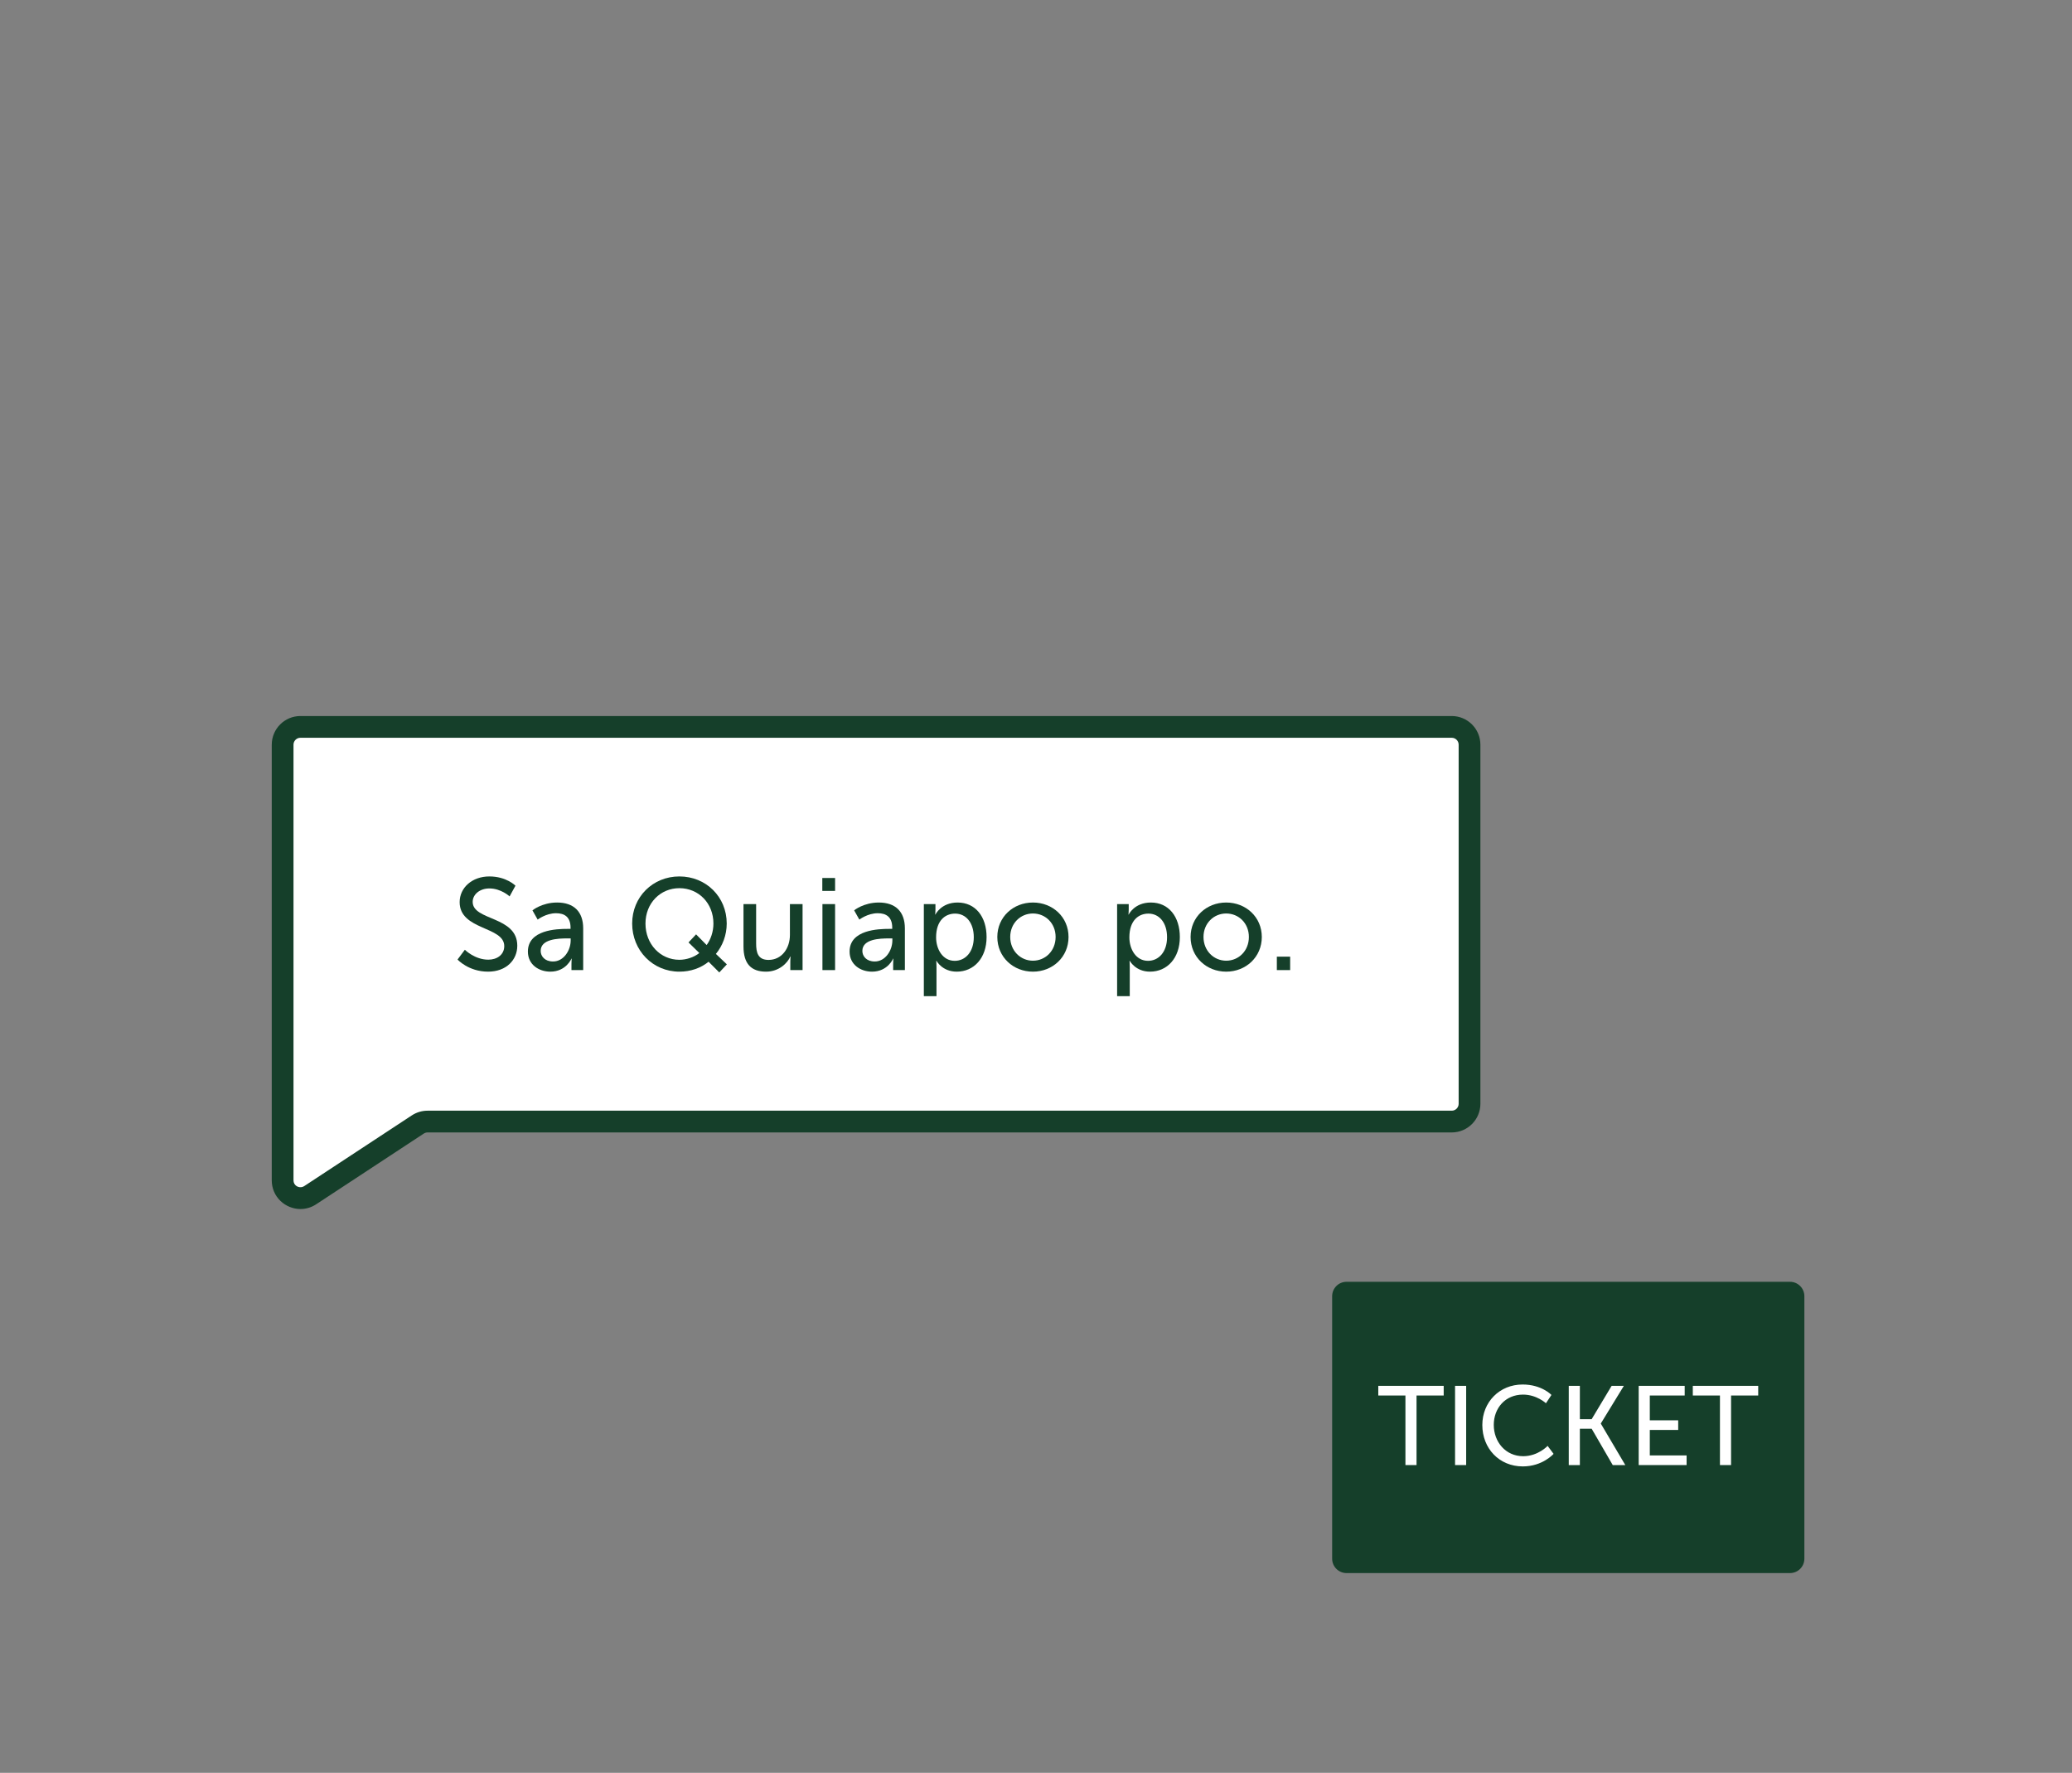 <?xml version="1.0" encoding="utf-8"?>
<!-- Generator: Adobe Illustrator 17.1.0, SVG Export Plug-In . SVG Version: 6.00 Build 0)  -->
<!DOCTYPE svg PUBLIC "-//W3C//DTD SVG 1.1//EN" "http://www.w3.org/Graphics/SVG/1.1/DTD/svg11.dtd">
<svg version="1.1" id="Layer_1" xmlns="http://www.w3.org/2000/svg" xmlns:xlink="http://www.w3.org/1999/xlink" x="0px" y="0px"
	 viewBox="0 0 221.5 189.5" enable-background="new 0 0 221.5 189.5" xml:space="preserve">
<rect x="0" y="0" width="221.5" height="189.5" fill="#808080" stroke="none"/>
<g>
	<g>
		<path fill="#153F2A" d="M191.352,168.146h-47.405c-0.849,0-1.538-0.689-1.538-1.538v-28.059c0-0.85,0.689-1.538,1.538-1.538
			h47.405c0.85,0,1.538,0.688,1.538,1.538v28.059C192.89,167.457,192.202,168.146,191.352,168.146"/>
	</g>
	<polygon fill="#FFFFFF" points="150.243,149.165 147.341,149.165 147.341,148.133 154.333,148.133 154.333,149.165 151.43,149.165 
		151.43,156.601 150.243,156.601 	"/>
	<rect x="155.548" y="148.133" fill="#FFFFFF" width="1.187" height="8.468"/>
	<g>
		<path fill="#FFFFFF" d="M162.769,147.989c2.039,0,3.083,1.115,3.083,1.115l-0.588,0.888c0,0-0.984-0.924-2.447-0.924
			c-1.895,0-3.13,1.44-3.13,3.238c0,1.812,1.259,3.347,3.142,3.347c1.595,0,2.614-1.103,2.614-1.103l0.636,0.851
			c0,0-1.163,1.343-3.286,1.343c-2.543,0-4.33-1.943-4.33-4.425C158.463,149.86,160.311,147.989,162.769,147.989"/>
	</g>
	<polygon fill="#FFFFFF" points="167.703,148.133 168.89,148.133 168.89,151.696 170.15,151.696 172.285,148.133 173.592,148.133 
		171.133,152.152 171.133,152.175 173.748,156.601 172.404,156.601 170.15,152.715 168.89,152.715 168.89,156.601 167.703,156.601 	
		"/>
	<polygon fill="#FFFFFF" points="175.179,148.133 180.096,148.133 180.096,149.165 176.366,149.165 176.366,151.816 
		179.401,151.816 179.401,152.847 176.366,152.847 176.366,155.57 180.3,155.57 180.3,156.601 175.179,156.601 	"/>
	<polygon fill="#FFFFFF" points="183.866,149.165 180.964,149.165 180.964,148.133 187.956,148.133 187.956,149.165 
		185.053,149.165 185.053,156.601 183.866,156.601 	"/>
	<g>
		<path fill="#FFFFFF" d="M155.194,119.883H45.708c-0.371,0-0.734,0.109-1.045,0.312l-11.504,7.559
			c-1.264,0.831-2.945-0.076-2.945-1.589v-6.282V79.599c0-1.05,0.851-1.901,1.901-1.901h123.079c1.05,0,1.901,0.851,1.901,1.901
			v38.383C157.094,119.032,156.243,119.883,155.194,119.883"/>
		<path fill="#153F2A" d="M32.114,78.861c-0.407,0-0.738,0.331-0.738,0.739v46.565c0,0.264,0.121,0.434,0.222,0.53
			c0.244,0.234,0.626,0.283,0.922,0.088l11.504-7.559c0.504-0.329,1.085-0.503,1.683-0.503h109.487c0.407,0,0.738-0.332,0.738-0.739
			V79.6c0-0.408-0.331-0.739-0.738-0.739H32.114z M32.12,129.233c-0.782,0-1.557-0.311-2.127-0.855
			c-0.608-0.579-0.942-1.364-0.942-2.213V79.6c0-1.689,1.374-3.064,3.063-3.064h123.08c1.689,0,3.063,1.375,3.063,3.064v38.382
			c0,1.689-1.374,3.064-3.063,3.064H45.707c-0.144,0-0.285,0.042-0.407,0.123l-11.503,7.558
			C33.293,129.058,32.713,129.233,32.12,129.233"/>
		<path fill="#153F2A" d="M49.694,101.518c0,0,1.046,1.061,2.51,1.061c0.92,0,1.701-0.517,1.701-1.451
			c0-2.134-4.768-1.674-4.768-4.7c0-1.532,1.324-2.746,3.179-2.746c1.826,0,2.788,0.99,2.788,0.99l-0.627,1.143
			c0,0-0.906-0.85-2.161-0.85c-1.046,0-1.785,0.655-1.785,1.436c0,2.036,4.768,1.492,4.768,4.685c0,1.52-1.171,2.774-3.123,2.774
			c-2.091,0-3.263-1.296-3.263-1.296L49.694,101.518z"/>
		<path fill="#153F2A" d="M59.123,102.773c1.144,0,1.883-1.199,1.883-2.245v-0.222h-0.349c-1.018,0-2.858,0.069-2.858,1.338
			C57.799,102.215,58.245,102.773,59.123,102.773 M60.685,99.287h0.307v-0.125c0-1.158-0.656-1.548-1.548-1.548
			c-1.088,0-1.966,0.683-1.966,0.683l-0.558-0.99c0,0,1.018-0.837,2.636-0.837c1.785,0,2.788,0.977,2.788,2.761v4.462H61.09v-0.669
			c0-0.321,0.028-0.558,0.028-0.558H61.09c0,0-0.572,1.394-2.26,1.394c-1.212,0-2.397-0.739-2.397-2.147
			C56.433,99.385,59.5,99.287,60.685,99.287"/>
		<path fill="#153F2A" d="M72.627,102.592c0.739,0,1.562-0.265,2.133-0.725l-1.157-1.13l0.809-0.864l1.129,1.143
			c0.447-0.613,0.725-1.436,0.725-2.3c0-2.175-1.589-3.779-3.639-3.779c-2.036,0-3.625,1.604-3.625,3.779
			C69.002,100.919,70.591,102.592,72.627,102.592 M72.627,93.682c2.858,0,5.061,2.189,5.061,5.034c0,1.241-0.446,2.384-1.157,3.248
			l1.172,1.116l-0.809,0.864l-1.144-1.143c-0.85,0.684-1.924,1.059-3.123,1.059c-2.845,0-5.047-2.271-5.047-5.144
			C67.58,95.871,69.782,93.682,72.627,93.682"/>
		<path fill="#153F2A" d="M79.48,96.638h1.352v4.211c0,0.975,0.196,1.756,1.325,1.756c1.436,0,2.287-1.269,2.287-2.663v-3.304h1.352
			v7.055h-1.31v-0.934c0-0.293,0.028-0.516,0.028-0.516h-0.028c-0.293,0.697-1.213,1.617-2.594,1.617
			c-1.589,0-2.412-0.837-2.412-2.704V96.638z"/>
	</g>
	<path fill="#153F2A" d="M87.92,96.638h1.352v7.055H87.92V96.638z M87.906,93.848h1.366v1.381h-1.366V93.848z"/>
	<g>
		<path fill="#153F2A" d="M93.512,102.773c1.144,0,1.883-1.199,1.883-2.245v-0.222h-0.349c-1.018,0-2.858,0.069-2.858,1.338
			C92.188,102.215,92.634,102.773,93.512,102.773 M95.074,99.287h0.307v-0.125c0-1.158-0.656-1.548-1.548-1.548
			c-1.088,0-1.966,0.683-1.966,0.683l-0.558-0.99c0,0,1.018-0.837,2.636-0.837c1.785,0,2.788,0.977,2.788,2.761v4.462h-1.254v-0.669
			c0-0.321,0.028-0.558,0.028-0.558h-0.028c0,0-0.572,1.394-2.26,1.394c-1.213,0-2.397-0.739-2.397-2.147
			C90.822,99.385,93.889,99.287,95.074,99.287"/>
		<path fill="#153F2A" d="M102.063,102.703c1.116,0,2.036-0.921,2.036-2.524c0-1.534-0.822-2.524-1.994-2.524
			c-1.059,0-2.035,0.739-2.035,2.538C100.071,101.449,100.768,102.703,102.063,102.703 M98.76,96.638h1.241v0.599
			c0,0.279-0.028,0.516-0.028,0.516h0.028c0,0,0.599-1.283,2.37-1.283c1.897,0,3.096,1.507,3.096,3.696
			c0,2.244-1.353,3.694-3.193,3.694c-1.548,0-2.162-1.157-2.162-1.157h-0.028c0,0,0.028,0.251,0.028,0.613v3.166H98.76V96.638z"/>
		<path fill="#153F2A" d="M110.421,102.689c1.338,0,2.426-1.06,2.426-2.537c0-1.465-1.088-2.51-2.426-2.51
			c-1.324,0-2.426,1.045-2.426,2.51C107.995,101.629,109.097,102.689,110.421,102.689 M110.421,96.47
			c2.105,0,3.807,1.549,3.807,3.682c0,2.147-1.702,3.708-3.807,3.708c-2.105,0-3.806-1.561-3.806-3.708
			C106.615,98.019,108.316,96.47,110.421,96.47"/>
		<path fill="#153F2A" d="M122.725,102.703c1.116,0,2.036-0.921,2.036-2.524c0-1.534-0.823-2.524-1.994-2.524
			c-1.059,0-2.035,0.739-2.035,2.538C120.732,101.449,121.429,102.703,122.725,102.703 M119.421,96.638h1.241v0.599
			c0,0.279-0.028,0.516-0.028,0.516h0.028c0,0,0.599-1.283,2.37-1.283c1.897,0,3.095,1.507,3.095,3.696
			c0,2.244-1.352,3.694-3.193,3.694c-1.547,0-2.161-1.157-2.161-1.157h-0.028c0,0,0.028,0.251,0.028,0.613v3.166h-1.352V96.638z"/>
		<path fill="#153F2A" d="M131.082,102.689c1.339,0,2.426-1.06,2.426-2.537c0-1.465-1.087-2.51-2.426-2.51
			c-1.324,0-2.426,1.045-2.426,2.51C128.656,101.629,129.758,102.689,131.082,102.689 M131.082,96.47
			c2.105,0,3.807,1.549,3.807,3.682c0,2.147-1.702,3.708-3.807,3.708s-3.806-1.561-3.806-3.708
			C127.276,98.019,128.977,96.47,131.082,96.47"/>
	</g>
	<rect x="136.497" y="102.257" fill="#153F2A" width="1.422" height="1.436"/>
</g>
</svg>
